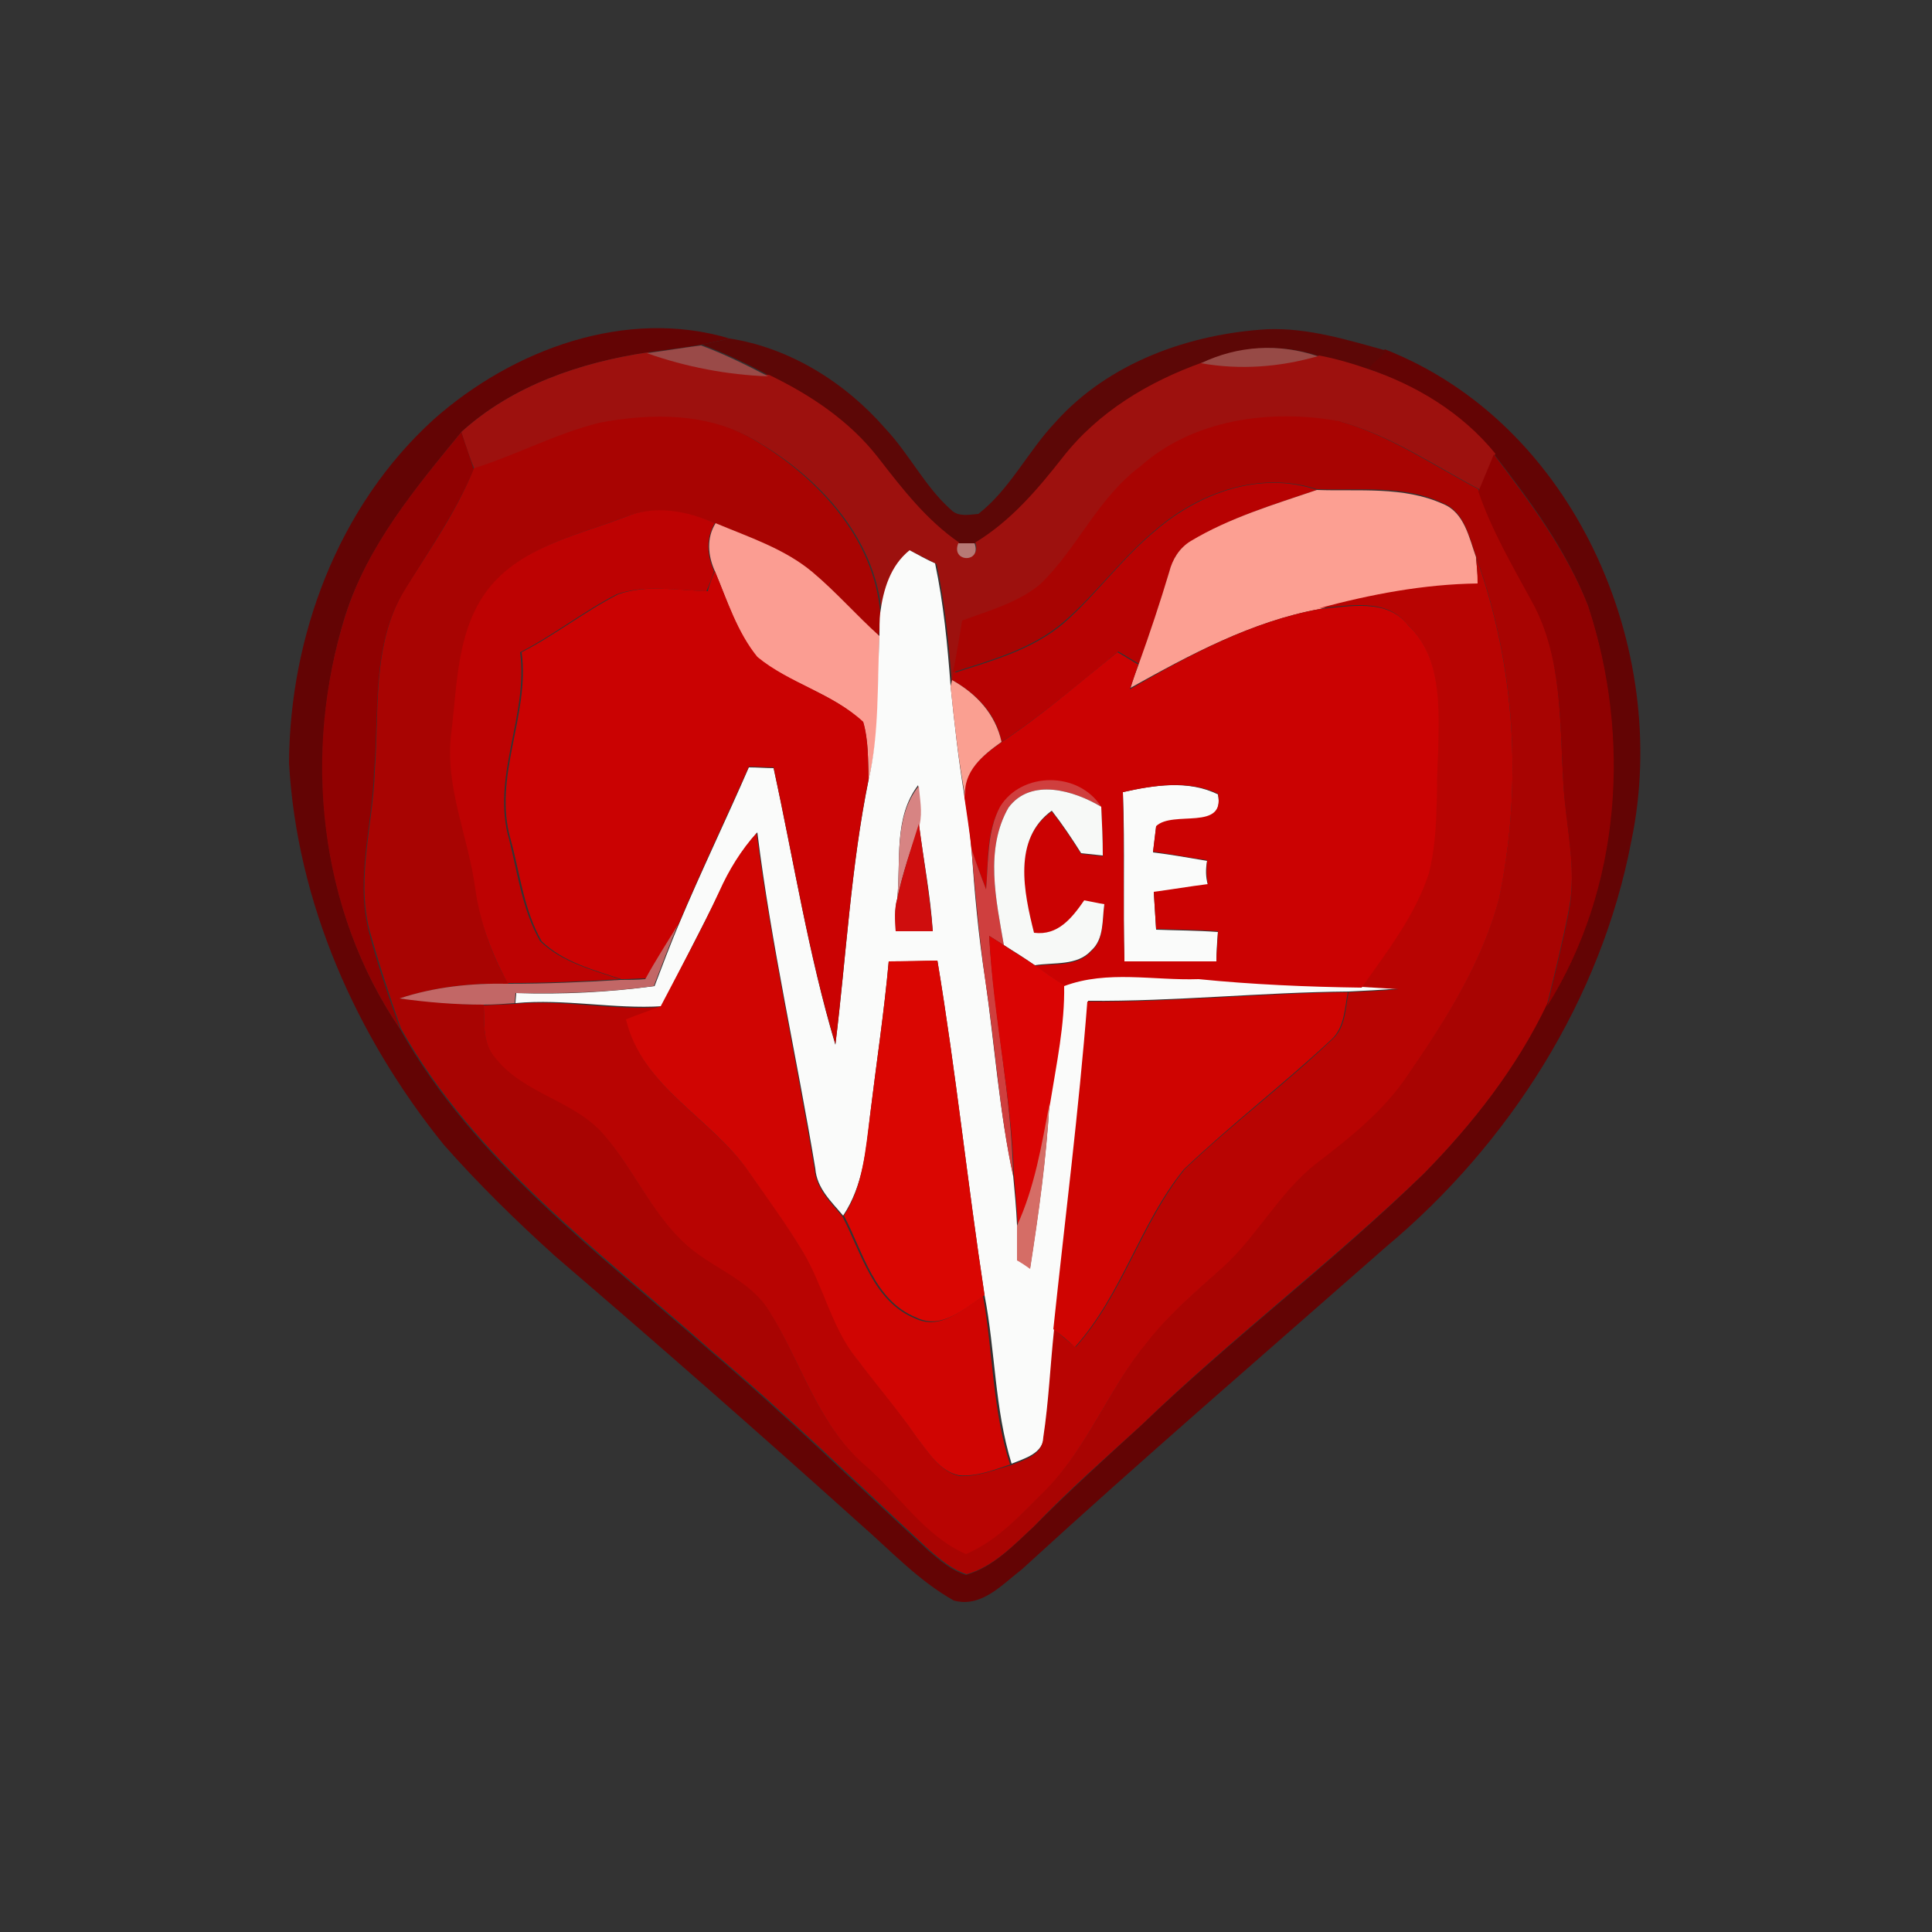 <?xml version="1.0" encoding="utf-8"?>
<!-- Generator: Adobe Illustrator 26.0.3, SVG Export Plug-In . SVG Version: 6.00 Build 0)  -->
<svg version="1.1" id="Layer_1" xmlns="http://www.w3.org/2000/svg" xmlns:xlink="http://www.w3.org/1999/xlink" x="0px" y="0px"
	 viewBox="0 0 250 250" style="enable-background:new 0 0 250 250;" xml:space="preserve">
<rect x="0" y="0" width="250" height="250" fill="#333333" stroke="none"/>
<style type="text/css">
	.st0{fill:#630404;}
	.st1{fill:#5C0706;}
	.st2{fill:#9D110E;}
	.st3{fill:#9A4A48;}
	.st4{fill:#974A46;}
	.st5{fill:#A80402;}
	.st6{fill:#900101;}
	.st7{fill:#8F0101;}
	.st8{fill:#B70202;}
	.st9{fill:#FC9F92;}
	.st10{fill:#BD0202;}
	.st11{fill:#FB9D92;}
	.st12{fill:#B77975;}
	.st13{fill:#FAFBFA;}
	.st14{fill:#B80402;}
	.st15{fill:#CA0202;}
	.st16{fill:#CB0202;}
	.st17{fill:#FA9F91;}
	.st18{fill:#CF3F3E;}
	.st19{fill:#D78483;}
	.st20{fill:#F7F9F7;}
	.st21{fill:#CF0D0D;}
	.st22{fill:#D00502;}
	.st23{fill:#C26766;}
	.st24{fill:#DA0403;}
	.st25{fill:#DA0602;}
	.st26{fill:#CF0401;}
	.st27{fill:#D56D66;}
</style>
<g id="_x23_630404ff">
	<path class="st0" d="M56.2,54.2c10.2-9,24.8-14.4,38.2-10.4c-1.2,0.3-2.4,0.5-3.6,0.8c-2.3,0.4-4.7,0.7-7,1
		c-8.7,1.3-17.5,4.3-24.1,10.3c-5.9,7.2-12.1,14.7-15,23.7c-5.5,17.7-3.5,38.1,7.1,53.6c9.6,17.1,25.8,29,40.2,41.7
		c9.7,8.2,18.8,17.2,28.2,25.8c1.4,1.2,2.9,2.5,4.8,3.1c3.5-1,6.1-3.8,8.7-6.2c4.5-4.5,9.2-8.8,13.9-13.1
		c11.8-11.3,24.8-21.1,36.5-32.5c6.4-6.5,12.1-13.8,16-22c9.6-15.3,10.9-34.8,5.3-51.8c-2.8-7.2-7.5-13.5-12.2-19.6
		c-4.2-5.3-10.2-8.8-16.6-11c0.9-0.8,1.8-1.6,2.6-2.4c24.5,9.6,37.1,38.7,31.9,63.6c-3.9,20.5-15.8,39.2-31.7,52.5
		c-15.8,13.9-31.7,27.6-47.2,41.8c-2.5,1.9-5.2,5-8.8,4c-4.6-2.6-8.2-6.5-12.1-9.9c-13-11.7-26.1-23.2-39.4-34.6
		c-5.1-4.6-10-9.4-14.5-14.5c-11.3-14-19-31.3-20-49.4C37.5,82.4,43.7,65.5,56.2,54.2z"/>
</g>
<g id="_x23_5c0706ff">
	<path class="st1" d="M136.6,54.6c6.9-7.7,17.3-11.4,27.4-12c5.3-0.2,10.4,1.4,15.5,2.8c-0.9,0.8-1.8,1.6-2.6,2.4
		c-2-0.7-4.1-1.3-6.2-1.7c-5-1.7-10.4-1.3-15.1,0.9c-6.9,2.5-13.5,6.5-18.1,12.3c-3.2,4.1-6.7,8.2-11.3,11c-0.5,0-1.5,0-2.1,0
		c-4.2-2.9-7.3-7-10.4-10.9c-3.7-4.7-8.8-8.2-14.2-10.8c-2.8-1.5-5.7-2.9-8.7-4c1.2-0.3,2.4-0.5,3.6-0.8c7.8,1.2,15,5.7,20.2,11.7
		c3.1,3.3,5.1,7.5,8.5,10.5c0.9,0.9,2.3,0.6,3.5,0.5C130.7,63.3,133,58.4,136.6,54.6z"/>
</g>
<g id="_x23_9d110eff">
	<path class="st2" d="M59.7,55.9c6.6-6,15.4-9,24.1-10.3c5,1.9,10.3,2.8,15.7,2.9c5.4,2.6,10.5,6,14.2,10.8c3.1,4,6.2,8,10.4,10.9
		c-1.1,2.6,3,2.6,2.1,0c4.6-2.8,8-6.8,11.3-11c4.6-5.9,11.1-9.8,18.1-12.3c5.1,0.8,10.2,0.5,15.1-0.9c2.1,0.4,4.2,1,6.2,1.7
		c6.3,2.1,12.3,5.7,16.6,11c-0.6,1.6-1.3,3.1-1.9,4.7c-5.9-3.1-11.5-7-18-8.8c-8.9-1.6-18.9-0.3-25.8,5.9c-5.4,4-8.1,10.5-12.9,15.2
		c-2.9,2.4-6.6,3.4-10.1,4.7c-0.4,2.2-0.7,4.5-1.2,6.7l-0.2,0.9l-0.2,0.8c-0.4-5.3-0.9-10.6-2-15.8c-1.1-0.6-2.2-1.1-3.3-1.7
		c-2.5,1.9-3.4,5-3.8,8.1c-0.8-9.7-8-17.5-16-22.2c-6.1-3.7-13.6-3.7-20.3-2.4c-5.6,1.4-10.8,4.2-16.3,6.1
		C60.7,59.1,60.2,57.5,59.7,55.9z"/>
</g>
<g id="_x23_9a4a48ff">
	<path class="st3" d="M83.7,45.7c2.3-0.3,4.7-0.7,7-1c3,1.1,5.8,2.5,8.7,4C94.1,48.5,88.8,47.5,83.7,45.7z"/>
</g>
<g id="_x23_974a46ff">
	<path class="st4" d="M155.4,47c4.8-2.3,10.1-2.6,15.1-0.9C165.6,47.5,160.5,47.9,155.4,47z"/>
</g>
<g id="_x23_a80402ff">
	<path class="st5" d="M77.6,54.7c6.8-1.3,14.3-1.3,20.3,2.4c8,4.8,15.2,12.6,16,22.2c0,0.8-0.1,2.2-0.2,3c-3-2.7-5.6-5.7-8.7-8.3
		c-3.6-3-8.2-4.5-12.5-6.3c-3.7-1.5-7.8-2.3-11.6-0.8c-6,2.3-12.9,3.7-17.2,8.9c-4.5,5.3-4.4,12.6-5.2,19.1
		c-0.9,6.9,2.2,13.4,3.1,20.2c0.6,4.3,2,8.5,4.2,12.2c-4.8-0.1-9.5,0.4-14.1,1.9c3.6,0.4,7.3,0.8,10.9,0.8c0.1,2.3-0.2,4.9,1.5,6.8
		c3.7,4.7,10.3,5.5,14.1,10c3.7,4.4,6,9.8,10.2,13.8c3.4,3.3,8.5,4.7,11.1,8.9c4.1,6.6,6.2,14.6,12.2,19.8
		c4.5,3.8,7.8,9.3,13.3,11.7c4.2-1.8,7.4-5.3,10.5-8.5c5.4-5.5,8.1-13,13-19c2.8-3.6,6.3-6.4,9.6-9.5c4.6-4.1,7.4-9.8,12.3-13.6
		c4.3-3.4,8.6-6.8,11.7-11.3c4.9-7.1,9.7-14.5,11.9-23c3-14.6,2.1-30-3-44.1c-0.9-2.5-1.5-5.8-4.3-6.9c-5.1-2.4-10.8-1.6-16.3-1.8
		c-7.3-2.4-15.2,0.4-20.8,5.2c-4.4,3.6-7.7,8.3-12,12c-4.1,3.5-9.3,4.9-14.3,6.5c0.5-2.2,0.8-4.4,1.2-6.7c3.5-1.3,7.2-2.3,10.1-4.7
		c4.8-4.6,7.4-11.1,12.9-15.2c6.9-6.2,17-7.5,25.8-5.9c6.5,1.8,12.1,5.7,18,8.8c1.7,5,4.3,9.6,6.9,14.2c4,7.3,3.6,15.8,4.1,23.7
		c0.3,5.5,1.8,11,0.7,16.5c-0.8,4.1-1.8,8.2-2.8,12.2c-3.9,8.2-9.6,15.5-16,22c-11.7,11.3-24.8,21.2-36.5,32.5
		c-4.7,4.3-9.5,8.5-13.9,13.1c-2.6,2.4-5.2,5.2-8.7,6.2c-1.9-0.6-3.4-1.9-4.8-3.1c-9.4-8.7-18.5-17.6-28.2-25.8
		c-14.4-12.8-30.6-24.6-40.2-41.7c-1.5-4.2-2.9-8.5-4.1-12.8c-1.7-6.8,0.5-13.7,0.7-20.5c0.6-7.9-0.4-16.5,3.9-23.6
		c3.2-5.1,6.7-10,8.9-15.6C66.8,58.9,71.9,56.1,77.6,54.7z"/>
</g>
<g id="_x23_900101ff">
	<path class="st6" d="M44.7,79.6c2.9-9.1,9.1-16.5,15-23.7c0.5,1.6,1.1,3.2,1.6,4.8c-2.3,5.6-5.8,10.5-8.9,15.6
		C48,83.4,49.1,92,48.4,99.9c-0.2,6.8-2.4,13.7-0.7,20.5c1.1,4.3,2.6,8.6,4.1,12.8C41.2,117.7,39.1,97.4,44.7,79.6z"/>
</g>
<g id="_x23_8f0101ff">
	<path class="st7" d="M193.3,58.8c4.6,6.1,9.4,12.4,12.2,19.6c5.6,17,4.3,36.5-5.3,51.8c1-4.1,2-8.1,2.8-12.2
		c1.1-5.5-0.4-11-0.7-16.5c-0.5-8-0.1-16.5-4.1-23.7c-2.5-4.6-5.2-9.2-6.9-14.2C192,61.9,192.7,60.3,193.3,58.8z"/>
</g>
<g id="_x23_b70202ff">
	<path class="st8" d="M149.6,68.6c5.6-4.8,13.5-7.7,20.8-5.2c-5.6,1.9-11.3,3.6-16.3,6.7c-1.5,0.8-2.4,2.3-2.8,4
		c-1.2,4-2.5,7.9-3.9,11.8c-0.9-0.5-1.8-1.1-2.7-1.6c-4.9,4-9.8,8.2-15.1,11.7c-0.7-3.6-3.2-6.2-6.4-8l0.2-0.9
		c5-1.6,10.2-3,14.3-6.5C141.9,76.9,145.2,72.2,149.6,68.6z"/>
</g>
<g id="_x23_fc9f92ff">
	<path class="st9" d="M170.4,63.4c5.4,0.2,11.2-0.5,16.3,1.8c2.8,1.1,3.4,4.4,4.3,6.9c0.1,1.2,0.2,2.3,0.3,3.5
		c-7,0.1-13.8,1.3-20.5,3.2C162,80.4,154,84.7,146.3,89c0.3-1.1,0.7-2.1,1.1-3.2c1.4-3.9,2.7-7.8,3.9-11.8c0.4-1.6,1.3-3.1,2.8-4
		C159.1,67,164.8,65.3,170.4,63.4z"/>
</g>
<g id="_x23_bd0202ff">
	<path class="st10" d="M80.9,66.9c3.8-1.6,8-0.8,11.6,0.8c-1.2,2-1,4.2-0.1,6.2c-0.2,0.7-0.7,2-1,2.6c-3.8-0.1-7.9-0.9-11.6,0.4
		c-4.3,2.2-8.2,5.3-12.5,7.5c1.1,8.2-3.8,16.2-1.4,24.3c1.1,4.4,1.7,9.1,4,13.1c2.8,2.7,6.7,3.7,10.3,4.9c-4.8,0.3-9.6,0.5-14.5,0.5
		c-2.1-3.8-3.6-7.9-4.2-12.2c-0.9-6.8-4-13.2-3.1-20.2c0.8-6.5,0.7-13.8,5.2-19.1C68,70.6,74.9,69.2,80.9,66.9z"/>
</g>
<g id="_x23_fb9d92ff">
	<path class="st11" d="M92.5,73.9c-0.9-2-1.1-4.3,0.1-6.2c4.3,1.8,8.9,3.3,12.5,6.3c3.1,2.6,5.7,5.6,8.7,8.3
		c-0.2,6.2,0.1,12.5-1.4,18.6c-0.1-2.5,0-5-0.7-7.4c-3.9-3.8-9.5-5-13.7-8.4C95.3,81.8,94.1,77.7,92.5,73.9z"/>
</g>
<g id="_x23_b77975ff">
	<path class="st12" d="M124,70.3c0.5,0,1.6,0,2.1,0C127.1,72.9,123,72.8,124,70.3z"/>
</g>
<g id="_x23_fafbfaff">
	<path class="st13" d="M113.9,79.3c0.4-3,1.3-6.1,3.8-8.1c1.1,0.6,2.2,1.2,3.3,1.7c1.1,5.2,1.6,10.5,2,15.8c0.5,4.8,1,9.5,1.8,14.3
		c0.4,2.2,0.7,4.5,0.9,6.7c0.4,5.7,0.9,11.4,1.8,17.1c1.2,8.4,1.8,17,3.6,25.3c0.2,2.1,0.4,4.2,0.5,6.4c0,1.4,0,2.9,0,4.4
		c0.4,0.3,1.3,0.9,1.7,1.1c1.1-7.1,2.1-14.2,2.5-21.4c0.8-5,1.9-10.1,1.8-15.2c5.5-2.1,11.6-0.7,17.4-0.9c7,0.6,14.1,1,21.1,1.1
		c1.6,0.1,3.2,0.2,4.9,0.3c-2.2,0.2-4.4,0.3-6.5,0.4c-11.3,0.1-22.5,1.3-33.7,1.2c-1.1,14.1-2.9,28.2-4.3,42.3
		c-0.5,4.6-0.7,9.3-1.4,14c-0.1,2.3-2.5,2.9-4.2,3.6c-2.2-7.1-2.1-14.6-3.5-21.8c-2.2-14.4-3.7-28.9-6.1-43.3
		c-2.1,0.1-4.2,0.1-6.3,0.1c-0.6,6.6-1.6,13.2-2.4,19.8c-0.5,4.5-0.9,9.2-3.5,13.1c-1.5-1.8-3.4-3.5-3.6-6.1
		c-2.4-14.5-5.7-28.9-7.5-43.5c-2,2.2-3.5,4.8-4.8,7.5c-2.4,5-5.1,9.9-7.5,15c-6.3,0.4-12.6-1-19-0.4c0-0.3,0.1-1,0.1-1.3
		c6,0.2,11.9-0.1,17.9-0.9c1-2.6,2-5.3,3.1-7.9c2.9-6.9,6.1-13.5,9.1-20.4c1.1,0,2.2,0.1,3.2,0.1c2.6,11.9,4.5,24.1,8,35.8
		c1.4-11.4,2-23,4.3-34.3c1.4-6.1,1.1-12.4,1.4-18.6C113.8,81.5,113.8,80.1,113.9,79.3 M116.1,116.3c-0.4,1.4-0.2,2.8-0.2,4.2
		c1.6,0,3.2,0,4.8,0c-0.3-4.7-1.2-9.2-1.8-13.9c0.4-1.6,0-3.3-0.1-5C115.6,105.8,116.6,111.4,116.1,116.3z"/>
	<path class="st13" d="M145.3,102.5c4-0.9,8.5-1.6,12.3,0.3c1,4.9-5.8,2.2-8,4.2c-0.1,0.8-0.3,2.5-0.4,3.3c2.4,0.3,4.7,0.7,7,1.1
		c-0.2,1-0.2,2.1,0.1,3.1c-2.3,0.3-4.6,0.7-7,1c0.1,1.6,0.2,3.2,0.3,4.8c2.6,0.1,5.3,0.1,8,0.3c-0.1,1-0.2,2.9-0.2,3.9
		c-4,0-7.9,0-11.9,0C145.3,117.2,145.6,109.8,145.3,102.5z"/>
</g>
<g id="_x23_b80402ff">
	<path class="st14" d="M191,72.1c5.1,14.1,6,29.5,3,44.1c-2.2,8.4-7,15.9-11.9,23c-3.1,4.6-7.4,8-11.7,11.3
		c-4.9,3.8-7.7,9.5-12.3,13.6c-3.3,3-6.8,5.9-9.6,9.5c-4.9,5.9-7.6,13.4-13,19c-3.2,3.2-6.3,6.7-10.5,8.5
		c-5.5-2.4-8.8-7.9-13.3-11.7c-6-5.3-8.1-13.3-12.2-19.8c-2.6-4.2-7.7-5.6-11.1-8.9c-4.2-4-6.5-9.5-10.2-13.8
		c-3.8-4.5-10.4-5.3-14.1-10c-1.7-1.9-1.4-4.5-1.5-6.8c1.3-0.1,2.7-0.1,4-0.2c6.3-0.6,12.6,0.9,19,0.4c-1.5,0.6-3,1.1-4.5,1.7
		c2.1,8.9,11.2,12.8,16,19.9c2.4,3.3,4.8,6.7,6.9,10.2c2.7,4.5,3.8,9.8,7,13.9c2.7,3.4,5.4,6.7,7.8,10.2c1.5,1.9,2.9,4.3,5.4,4.8
		c2.3,0.1,4.5-0.8,6.6-1.4c1.8-0.7,4.1-1.3,4.2-3.6c0.7-4.6,0.9-9.3,1.4-14c0.9,0.8,1.8,1.6,2.8,2.3c6.1-6.8,8.4-15.9,14.1-23
		c6.2-5.9,13-11,19.2-16.9c1.6-1.5,1.6-3.9,2-6c2.2-0.1,4.4-0.2,6.5-0.4c-1.6-0.1-3.2-0.2-4.9-0.3c3.3-4.6,6.9-9.3,8.7-14.8
		c1.3-5.2,1-10.6,1.2-15.9c0.1-5.6,0.6-12-3.9-16.2c-2.7-3.5-7.6-2.4-11.4-2.1c6.7-1.8,13.5-3.1,20.5-3.2
		C191.2,74.4,191.1,73.2,191,72.1z"/>
</g>
<g id="_x23_ca0202ff">
	<path class="st15" d="M92.5,73.9c1.6,3.8,2.9,7.9,5.5,11.1c4.1,3.4,9.7,4.7,13.7,8.4c0.7,2.4,0.6,5,0.7,7.4
		c-2.3,11.3-2.9,22.9-4.3,34.3c-3.5-11.7-5.4-23.8-8-35.8c-1.1,0-2.2-0.1-3.2-0.1c-3,6.8-6.2,13.5-9.1,20.4c-1.4,2.4-2.8,4.7-4.2,7
		c-1.1,0-2.1,0.1-3.2,0.1c-3.6-1.2-7.5-2.2-10.3-4.9c-2.3-4-2.8-8.7-4-13.1c-2.4-8.2,2.5-16.1,1.4-24.3c4.3-2.2,8.2-5.3,12.5-7.5
		c3.7-1.3,7.7-0.5,11.6-0.4C91.7,75.9,92.2,74.6,92.5,73.9z"/>
</g>
<g id="_x23_cb0202ff">
	<path class="st16" d="M170.8,78.8c3.8-0.3,8.7-1.4,11.4,2.1c4.4,4.1,4,10.6,3.9,16.2c-0.3,5.3,0.1,10.7-1.2,15.9
		c-1.8,5.5-5.4,10.1-8.7,14.8c-7.1-0.1-14.1-0.4-21.1-1.1c-5.8,0.2-11.8-1.2-17.4,0.9c-1.3-0.9-2.5-1.8-3.8-2.6
		c2.4-0.4,5.4,0.2,7.3-1.9c1.7-1.5,1.4-4,1.7-6c-0.6-0.1-1.9-0.4-2.6-0.5c-1.6,2.3-3.4,4.6-6.5,4.2c-1.3-5.2-2.9-12.1,2.3-15.8
		c1.4,1.8,2.6,3.6,3.8,5.5c0.9,0.1,1.9,0.2,2.8,0.3c0-2.1-0.1-4.2-0.2-6.3c-2.8-4.6-10.3-4.6-13.1,0c-1.8,3.2-1.5,7.1-1.8,10.7
		c-0.6-1.8-1.3-3.5-1.9-5.3c-0.2-2.2-0.6-4.5-0.9-6.7c-0.3-3.3,2.3-5.4,4.7-7.1c5.3-3.5,10.1-7.7,15.1-11.7c0.9,0.5,1.8,1.1,2.7,1.6
		c-0.4,1.1-0.7,2.1-1.1,3.2C154,84.7,162,80.4,170.8,78.8 M145.3,102.5c0.2,7.3,0,14.6,0.2,21.9c4,0,7.9,0,11.9,0
		c0-1,0.2-2.9,0.2-3.9c-2.6-0.2-5.3-0.2-8-0.3c-0.1-1.6-0.2-3.2-0.3-4.8c2.3-0.3,4.6-0.7,7-1c-0.2-1-0.2-2-0.1-3.1
		c-2.3-0.3-4.7-0.8-7-1.1c0.1-0.8,0.3-2.5,0.4-3.3c2.2-2.1,9,0.7,8-4.2C153.8,100.9,149.3,101.6,145.3,102.5z"/>
</g>
<g id="_x23_fa9f91ff">
	<path class="st17" d="M123,88.8l0.2-0.8c3.2,1.8,5.6,4.4,6.4,8c-2.4,1.7-5,3.8-4.7,7.1C124,98.3,123.5,93.5,123,88.8z"/>
</g>
<g id="_x23_cf3f3eff">
	<path class="st18" d="M129.4,104.4c2.8-4.6,10.2-4.6,13.1,0c-3.5-2.1-9.1-3.8-12,0.1c-3.1,5.4-1.6,12-0.6,17.8
		c-0.5-0.3-1.4-0.9-1.9-1.2c0.6,10.4,2.9,20.7,3.1,31.1c-1.8-8.3-2.3-16.9-3.6-25.3c-0.8-5.7-1.3-11.4-1.8-17.1
		c0.6,1.8,1.2,3.5,1.9,5.3C127.9,111.5,127.7,107.6,129.4,104.4z"/>
</g>
<g id="_x23_d78483ff">
	<path class="st19" d="M116.1,116.3c0.5-4.9-0.5-10.5,2.8-14.6c0.1,1.6,0.5,3.3,0.1,5C117.9,109.8,116.8,113,116.1,116.3z"/>
</g>
<g id="_x23_f7f9f7ff">
	<path class="st20" d="M130.5,104.5c2.9-3.9,8.5-2.2,12-0.1c0.1,2.1,0.2,4.2,0.2,6.3c-0.9-0.1-1.9-0.2-2.8-0.3
		c-1.2-1.9-2.4-3.7-3.8-5.5c-5.1,3.7-3.6,10.6-2.3,15.8c3.1,0.4,4.9-1.9,6.5-4.2c0.6,0.1,1.9,0.4,2.6,0.5c-0.3,2,0,4.5-1.7,6
		c-1.8,2-4.8,1.5-7.3,1.9c-1.3-0.9-2.7-1.8-4-2.6C128.9,116.5,127.4,109.9,130.5,104.5z"/>
</g>
<g id="_x23_cf0d0dff">
	<path class="st21" d="M116.1,116.3c0.7-3.3,1.8-6.5,2.8-9.7c0.6,4.6,1.4,9.2,1.8,13.9c-1.6,0-3.2,0-4.8,0
		C115.8,119.1,115.7,117.7,116.1,116.3z"/>
</g>
<g id="_x23_d00502ff">
	<path class="st22" d="M93.1,115.3c1.2-2.7,2.8-5.3,4.8-7.5c1.9,14.6,5.1,29,7.5,43.5c0.2,2.5,2.1,4.3,3.6,6.1
		c2.5,4.8,4,11,9.4,13.2c3.3,1.6,6.2-1.2,8.8-2.9c1.3,7.2,1.2,14.7,3.5,21.8c-2.1,0.7-4.3,1.6-6.6,1.4c-2.5-0.5-3.9-2.9-5.4-4.8
		c-2.4-3.5-5.2-6.8-7.8-10.2c-3.3-4.1-4.3-9.4-7-13.9c-2.1-3.5-4.5-6.8-6.9-10.2c-4.8-7.1-13.9-11-16-19.9c1.5-0.6,3-1.1,4.5-1.7
		C88.1,125.2,90.8,120.3,93.1,115.3z"/>
</g>
<g id="_x23_c26766ff">
	<path class="st23" d="M83.5,126.7c1.3-2.4,2.8-4.7,4.2-7c-1.1,2.6-2.1,5.3-3.1,7.9c-5.9,0.8-11.9,1-17.9,0.9c0,0.3-0.1,1-0.1,1.3
		c-1.3,0.1-2.7,0.2-4,0.2c-3.7,0-7.3-0.3-10.9-0.8c4.5-1.5,9.3-2,14.1-1.9c4.8,0,9.7-0.2,14.5-0.5C81.4,126.8,82.4,126.8,83.5,126.7
		z"/>
</g>
<g id="_x23_da0403ff">
	<path class="st24" d="M128,121.1c0.5,0.3,1.4,0.9,1.9,1.2c1.3,0.9,2.7,1.7,4,2.6c1.3,0.9,2.5,1.8,3.8,2.6c0.1,5.1-1,10.2-1.8,15.2
		c-1,5.4-1.9,10.8-4.2,15.8c-0.1-2.1-0.3-4.2-0.5-6.4C130.9,141.8,128.5,131.5,128,121.1z"/>
</g>
<g id="_x23_da0602ff">
	<path class="st25" d="M112.6,144.2c0.8-6.6,1.8-13.1,2.4-19.8c2.1,0,4.2-0.1,6.3-0.1c2.4,14.4,3.9,28.9,6.1,43.3
		c-2.6,1.7-5.5,4.5-8.8,2.9c-5.5-2.2-6.9-8.5-9.4-13.2C111.7,153.5,112,148.7,112.6,144.2z"/>
</g>
<g id="_x23_cf0401ff">
	<path class="st26" d="M140.7,129.6c11.3,0.1,22.5-1.1,33.7-1.2c-0.4,2-0.4,4.4-2,6c-6.2,5.8-13,11-19.2,16.9c-5.7,7-8,16.2-14.1,23
		c-0.9-0.8-1.8-1.6-2.8-2.3C137.8,157.8,139.6,143.7,140.7,129.6z"/>
</g>
<g id="_x23_d56d66ff">
	<path class="st27" d="M131.6,158.6c2.3-5,3.2-10.5,4.2-15.8c-0.4,7.2-1.4,14.3-2.5,21.4c-0.4-0.3-1.3-0.9-1.7-1.1
		C131.6,161.5,131.6,160,131.6,158.6z"/>
</g>
</svg>
